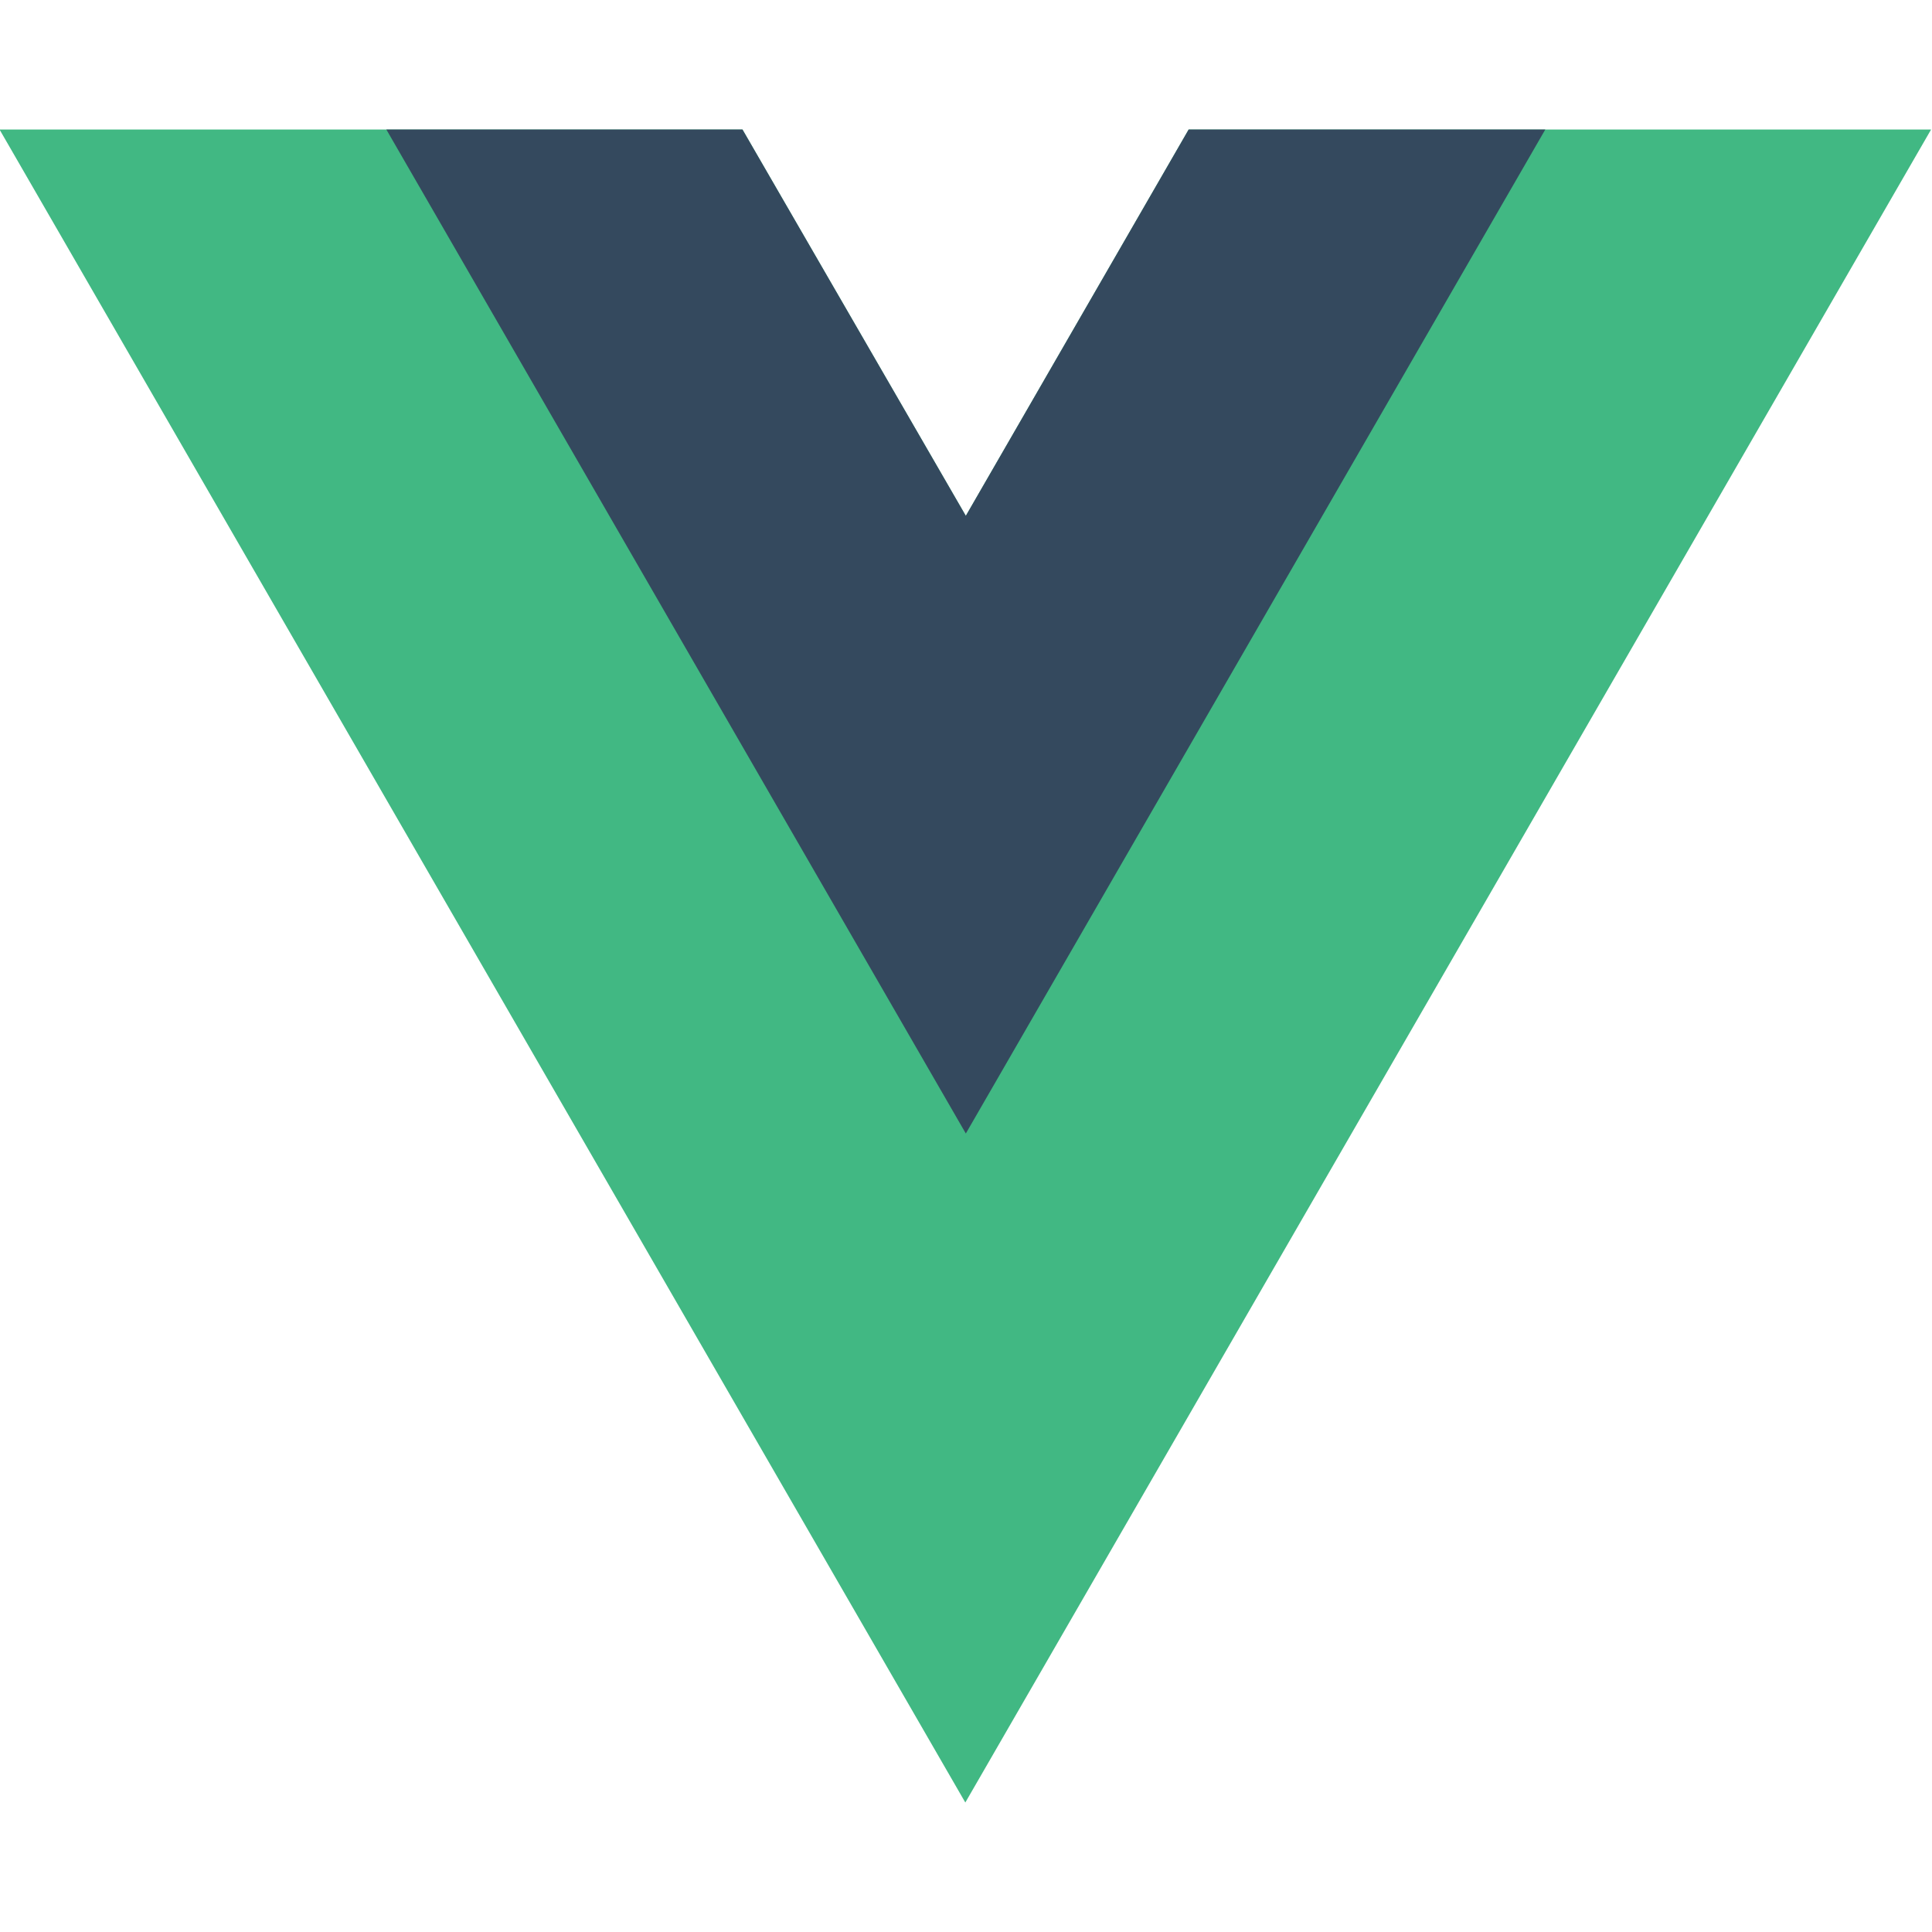 <?xml version="1.0" encoding="utf-8"?>
<!-- Generator: Adobe Illustrator 24.0.2, SVG Export Plug-In . SVG Version: 6.00 Build 0)  -->
<svg version="1.1" id="Capa_1" xmlns="http://www.w3.org/2000/svg" xmlns:xlink="http://www.w3.org/1999/xlink" x="0px" y="0px"
	 viewBox="0 0 512 512" style="enable-background:new 0 0 512 512;" xml:space="preserve">
<style type="text/css">
	.st0{fill:#41B883;}
	.st1{fill:#34495E;}
</style>
<g transform="matrix(1.333 0 0 -1.333 -76.311 313.34)">
	<g transform="translate(178.06 235.01)">
		<path class="st0" d="M115.5-25.7l-44.3-76.8L26.8-25.7h-147.7l192-332.6l192,332.6H115.5z"/>
	</g>
	<g transform="translate(178.06 235.01)">
		<path class="st1" d="M115.5-25.7l-44.3-76.8L26.8-25.7H-44L71.2-225.3L186.4-25.7H115.5z"/>
	</g>
</g>
</svg>
